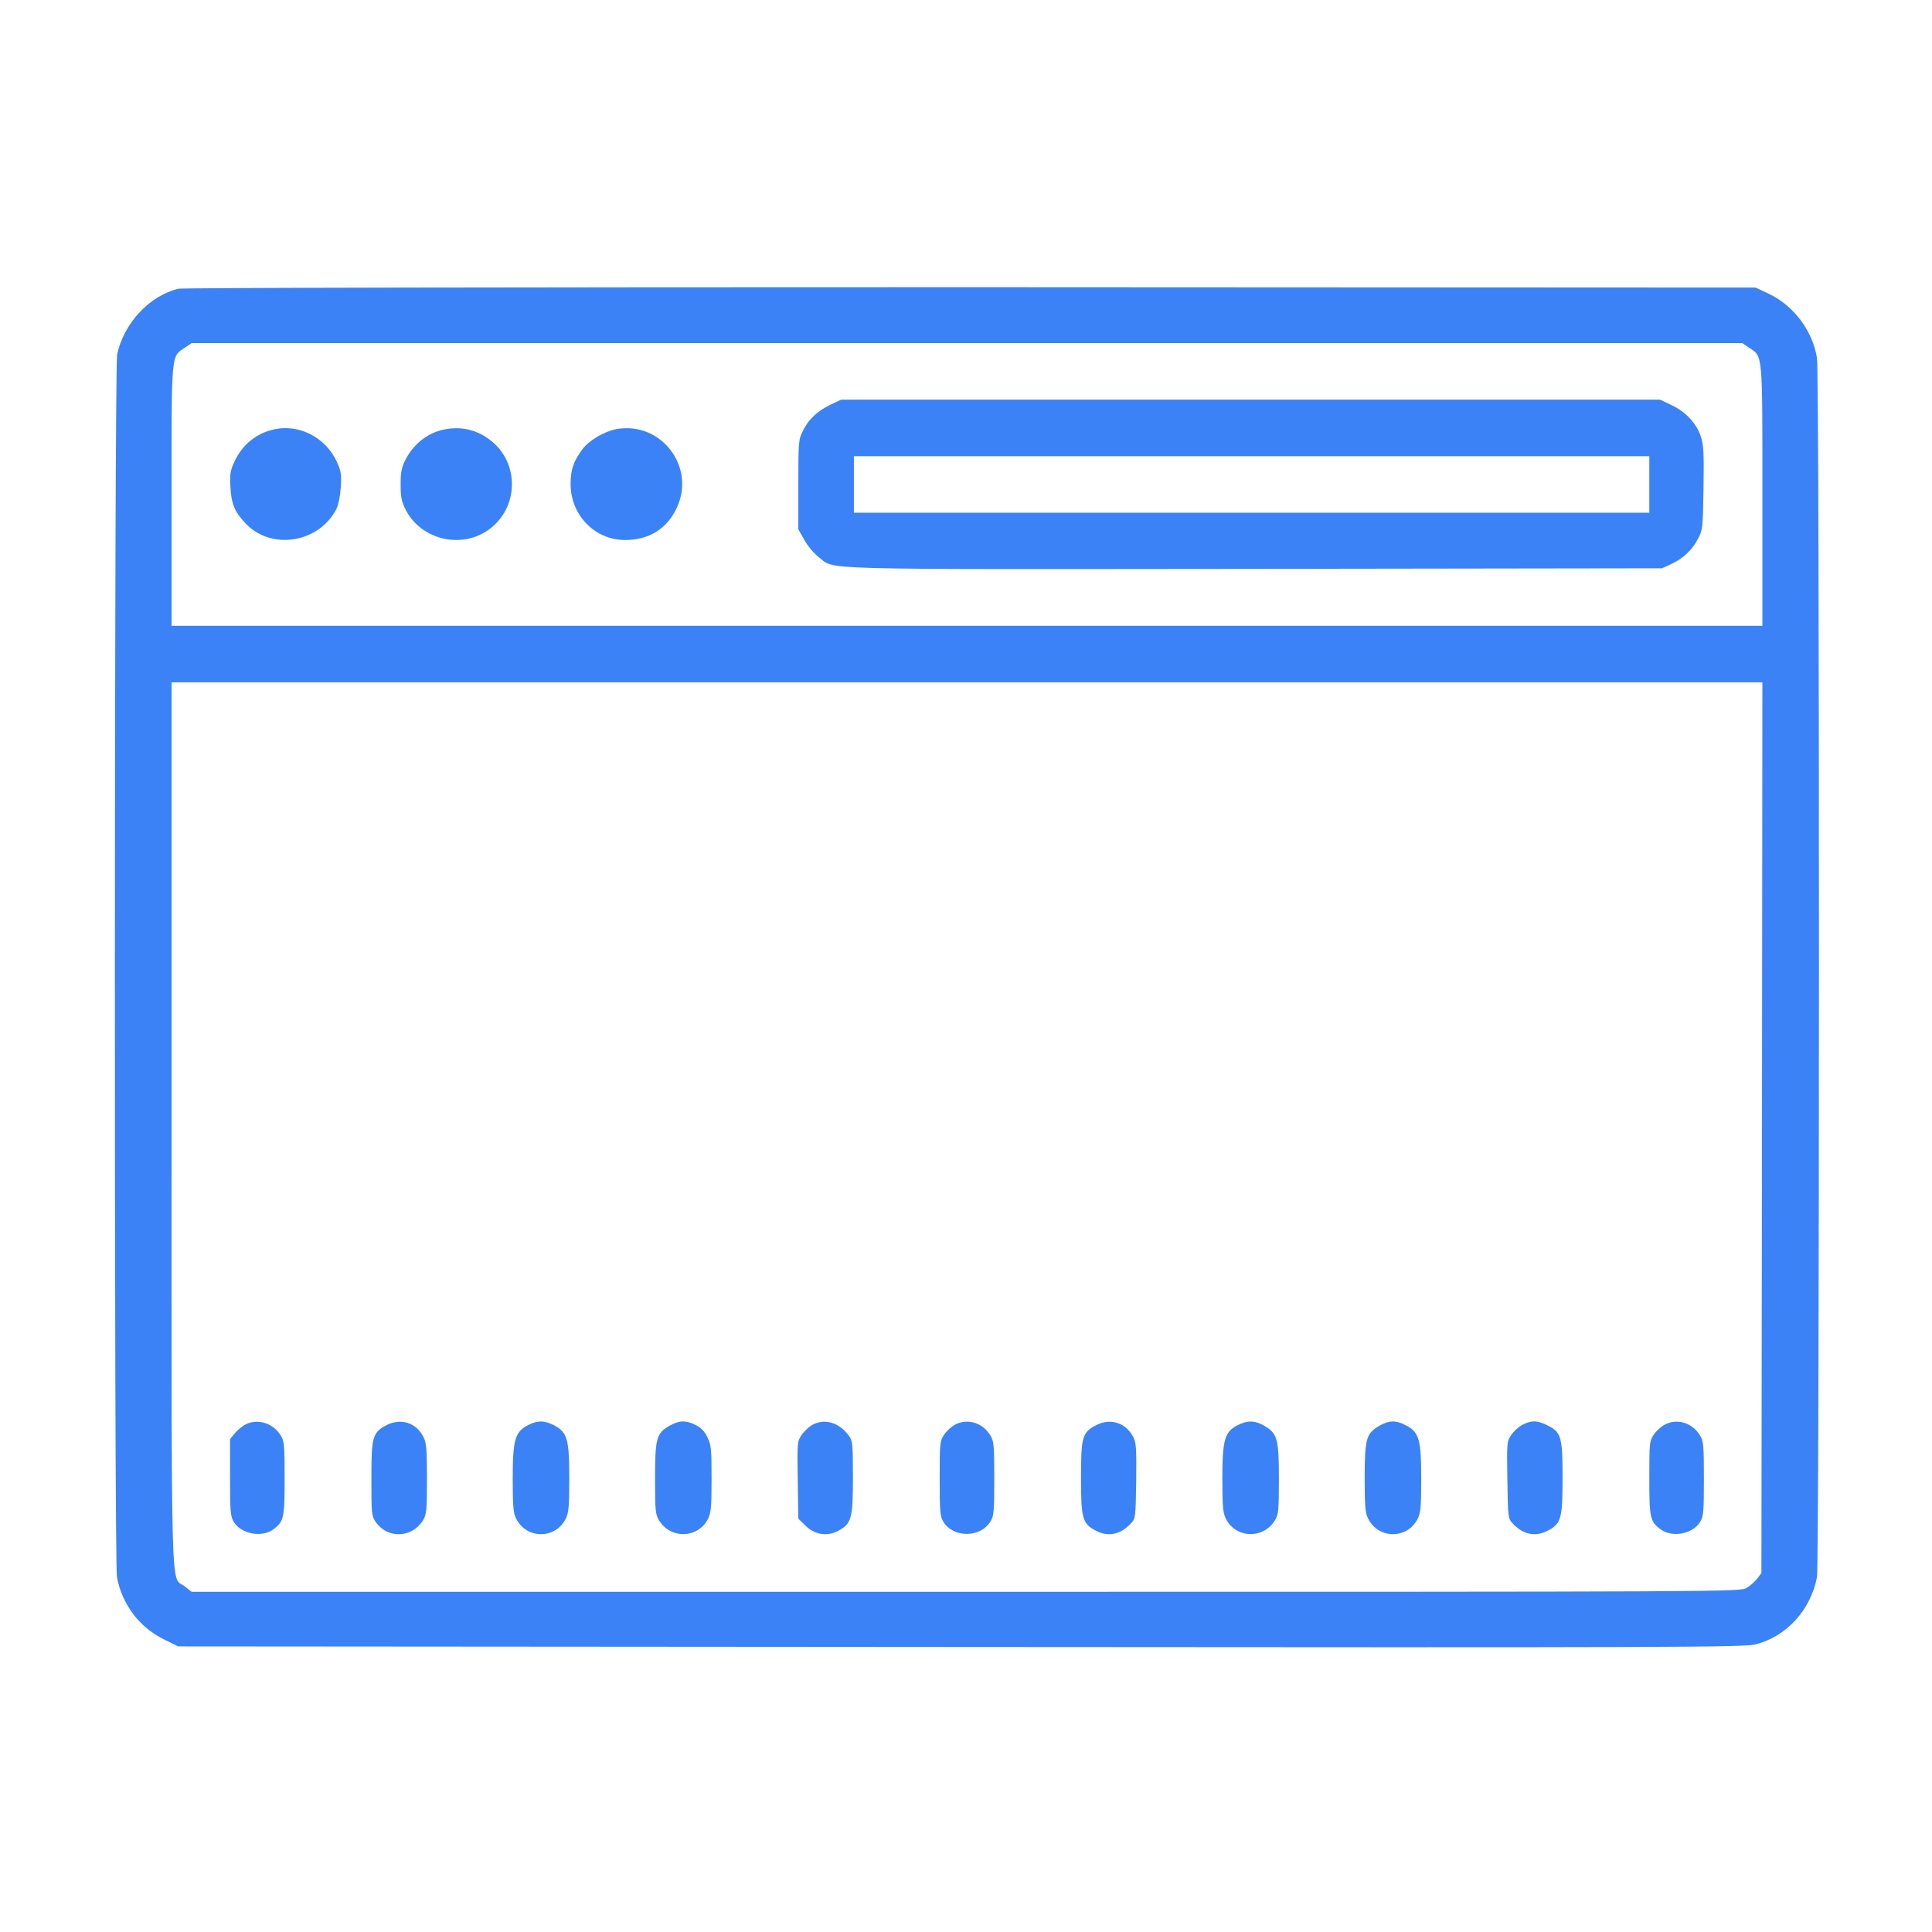 <?xml version="1.0" standalone="no"?>
<!DOCTYPE svg PUBLIC "-//W3C//DTD SVG 20010904//EN"
 "http://www.w3.org/TR/2001/REC-SVG-20010904/DTD/svg10.dtd">
<svg version="1.0" xmlns="http://www.w3.org/2000/svg"
 width="991pt" height="991pt" viewBox="0 0 991 991"
 preserveAspectRatio="xMidYMid meet">
<g transform="translate(0,991) scale(0.1,-0.1)"
fill="#3b82f6" stroke="none">
<path d="M916 8429 c-149 -35 -281 -177 -315 -337 -15 -71 -16 -6194 -1 -6273
27 -139 114 -255 239 -317 l75 -37 4015 -3 c3717 -3 4021 -2 4079 14 157 41
280 177 312 344 13 71 14 6171 0 6254 -23 140 -119 268 -247 329 l-68 32
-4025 2 c-2403 0 -4041 -3 -4064 -8z m8055 -302 c72 -48 69 -15 69 -759 l0
-668 -4080 0 -4080 0 0 668 c0 744 -3 711 69 759 l34 23 3977 0 3977 0 34 -23z
m67 -4001 l-3 -2285 -21 -28 c-12 -15 -36 -37 -55 -48 -34 -20 -52 -20 -4005
-20 l-3971 0 -37 29 c-71 54 -66 -142 -66 2366 l0 2270 4080 0 4080 0 -2
-2284z"/>
<path d="M4264 7836 c-68 -32 -115 -74 -144 -133 -24 -47 -25 -53 -25 -278 l0
-230 31 -55 c17 -30 50 -70 73 -87 88 -68 -71 -63 2236 -61 l2090 3 46 21 c63
29 110 74 139 131 24 46 25 57 28 261 3 174 0 222 -13 261 -22 69 -78 128
-149 162 l-61 29 -2100 0 -2100 0 -51 -24z m4196 -411 l0 -145 -2040 0 -2040
0 0 145 0 145 2040 0 2040 0 0 -145z"/>
<path d="M1413 7709 c-94 -18 -170 -78 -211 -168 -21 -46 -24 -64 -20 -130 5
-88 22 -128 81 -189 132 -136 374 -96 463 78 10 21 19 66 22 111 4 66 1 84
-20 130 -56 122 -188 193 -315 168z"/>
<path d="M2289 7709 c-87 -14 -163 -70 -207 -153 -22 -43 -27 -64 -27 -131 0
-68 5 -88 27 -132 89 -169 325 -206 460 -70 122 122 109 326 -27 429 -67 52
-143 71 -226 57z"/>
<path d="M3162 7709 c-63 -12 -141 -58 -175 -104 -45 -61 -60 -104 -60 -175
-2 -160 123 -290 279 -290 122 0 215 57 265 164 100 211 -80 446 -309 405z"/>
<path d="M1265 2606 c-17 -7 -43 -28 -58 -45 l-27 -33 0 -196 c0 -175 2 -200
19 -228 38 -63 144 -83 204 -38 53 40 57 57 57 261 0 169 -2 191 -20 220 -37
61 -114 87 -175 59z"/>
<path d="M1985 2601 c-74 -38 -80 -59 -80 -276 0 -183 1 -191 23 -223 62 -87
186 -81 242 10 18 30 20 51 20 213 0 152 -3 185 -18 214 -36 73 -115 98 -187
62z"/>
<path d="M2707 2599 c-65 -34 -77 -74 -77 -274 0 -142 3 -176 18 -205 53 -106
201 -106 254 0 15 29 18 63 18 208 0 202 -10 236 -80 272 -49 25 -84 25 -133
-1z"/>
<path d="M3435 2597 c-68 -38 -75 -65 -75 -272 0 -162 2 -183 20 -213 60 -98
201 -94 252 8 15 29 18 63 18 204 0 152 -2 174 -21 213 -14 30 -33 50 -60 63
-50 26 -85 25 -134 -3z"/>
<path d="M4170 2603 c-19 -10 -45 -34 -58 -53 -23 -34 -23 -40 -20 -232 l3
-198 37 -36 c46 -46 112 -57 168 -26 68 37 75 63 75 274 0 173 -2 189 -21 214
-50 67 -121 89 -184 57z"/>
<path d="M4900 2603 c-19 -10 -45 -33 -57 -52 -22 -32 -23 -43 -23 -225 0
-169 2 -195 19 -222 51 -83 189 -83 241 1 18 29 20 49 20 221 0 170 -2 192
-20 221 -39 65 -117 89 -180 56z"/>
<path d="M5625 2601 c-74 -38 -80 -60 -80 -271 0 -209 7 -235 75 -271 63 -34
127 -21 180 36 25 26 25 29 28 218 2 168 0 196 -15 226 -38 73 -116 98 -188
62z"/>
<path d="M6347 2599 c-65 -34 -77 -74 -77 -274 0 -142 3 -176 18 -205 51 -102
192 -106 252 -8 18 30 20 51 20 213 0 206 -8 233 -76 272 -48 28 -87 28 -137
2z"/>
<path d="M7076 2597 c-68 -39 -76 -66 -76 -267 0 -147 3 -181 18 -210 53 -106
201 -106 254 0 15 29 18 63 18 205 0 202 -11 240 -79 274 -51 27 -86 26 -135
-2z"/>
<path d="M7810 2602 c-19 -9 -45 -33 -58 -52 -23 -34 -23 -40 -20 -232 3 -194
3 -197 28 -223 53 -57 117 -70 180 -36 68 36 75 62 75 271 0 212 -7 235 -80
270 -51 25 -80 25 -125 2z"/>
<path d="M8540 2603 c-19 -10 -45 -33 -57 -52 -22 -32 -23 -43 -23 -223 0
-205 4 -222 57 -262 60 -45 166 -25 204 38 17 27 19 53 19 221 0 171 -2 193
-20 222 -39 65 -117 89 -180 56z"/>
</g>
</svg>
